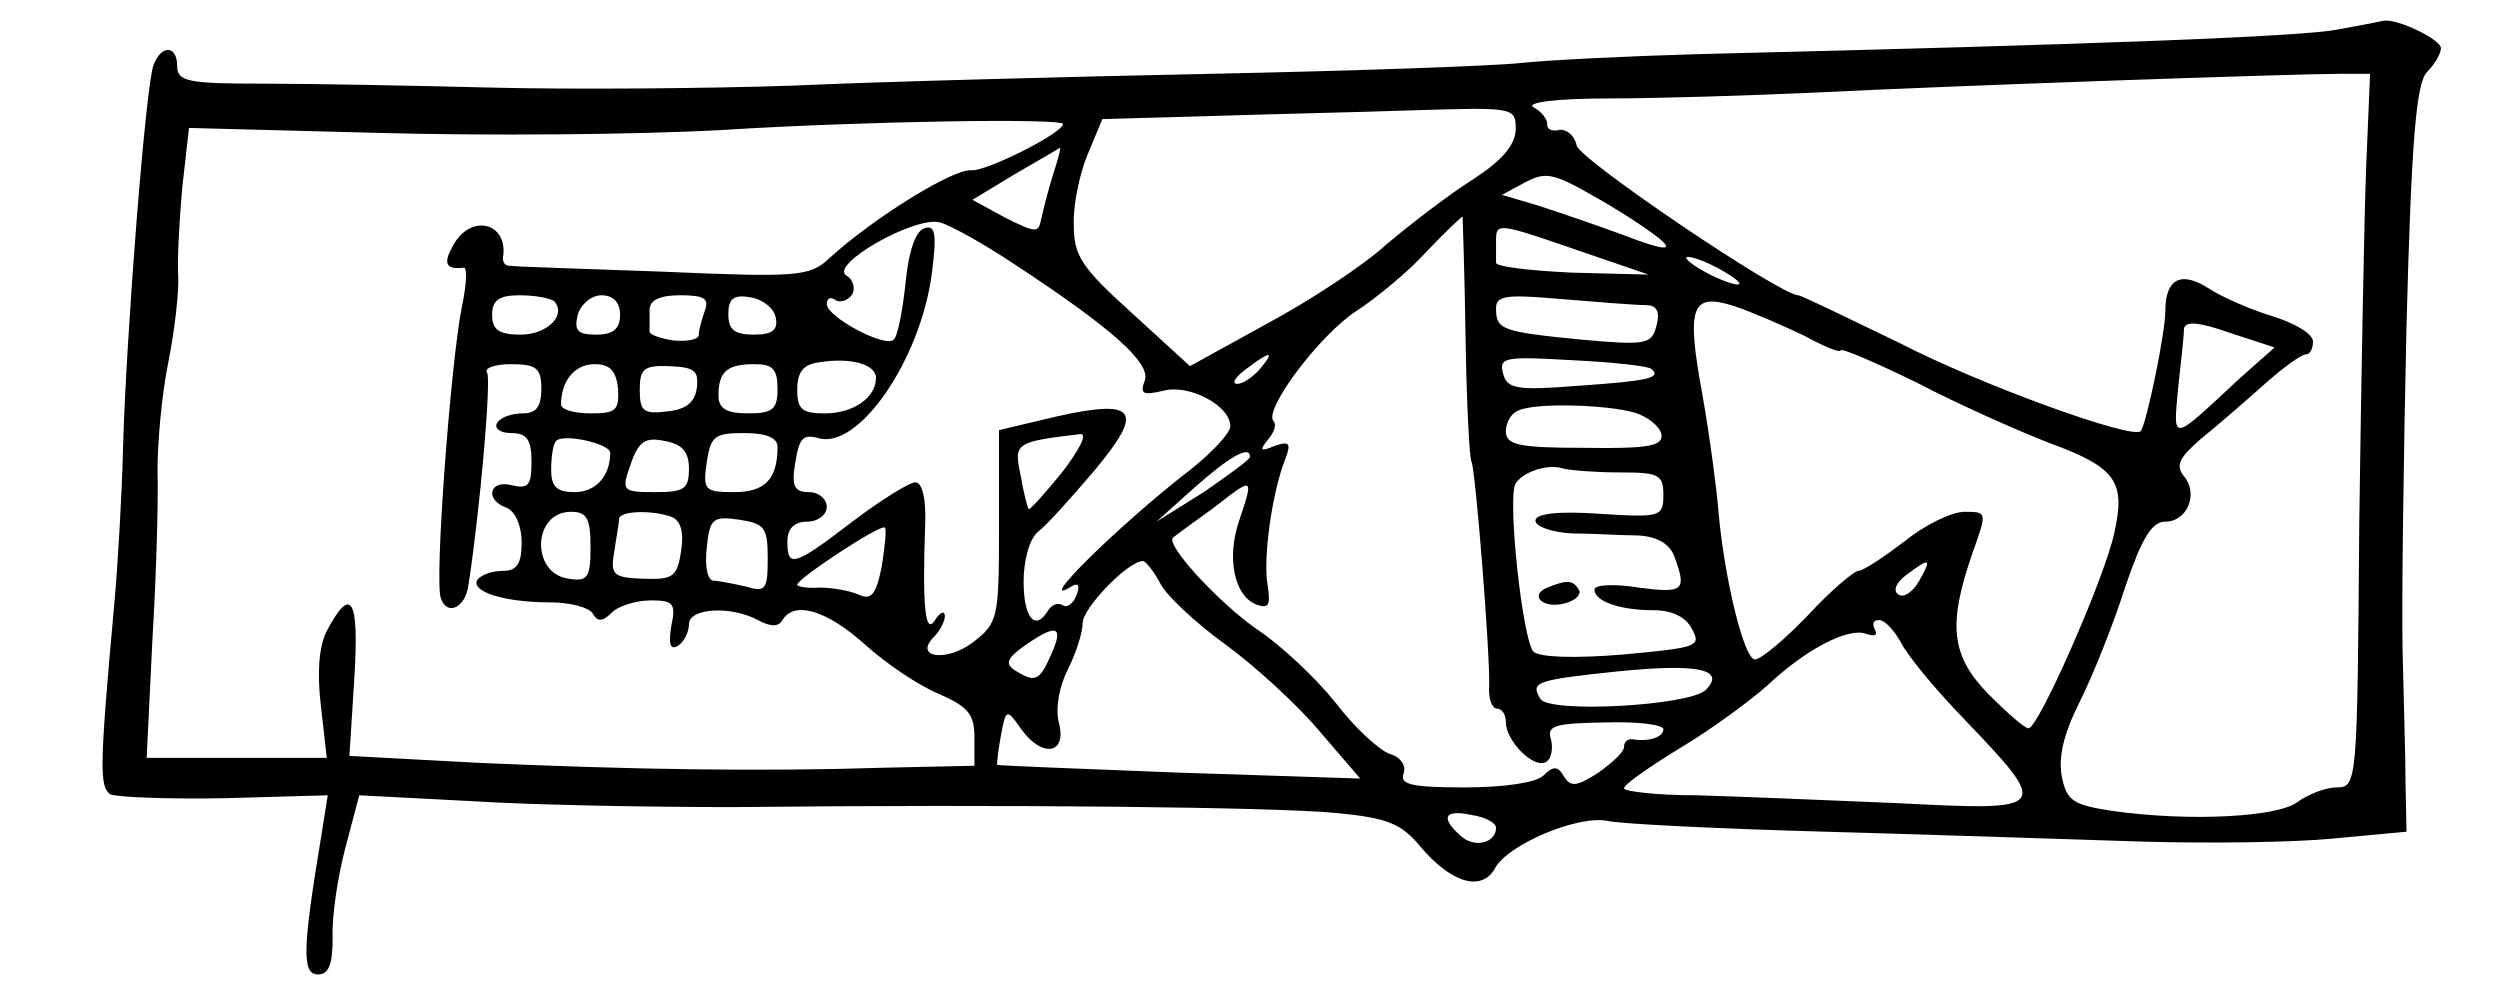 <?xml version="1.0" standalone="no"?>
<!DOCTYPE svg PUBLIC "-//W3C//DTD SVG 20010904//EN"
 "http://www.w3.org/TR/2001/REC-SVG-20010904/DTD/svg10.dtd">
<svg version="1.0" xmlns="http://www.w3.org/2000/svg"
 width="254pt" height="101pt" viewBox="0 0 254 101"
 preserveAspectRatio="xMidYMid meet">
<g transform="translate(0,101) scale(0.1,-0.1)"
fill="#000000" stroke="none">
<path d="M2375 980 c-35 -7 -237 -15 -650 -25 -71 -2 -152 -6 -180 -9 -27 -3
-169 -8 -315 -11 -146 -3 -337 -8 -425 -12 -88 -3 -225 -4 -305 -2 -80 2 -184
4 -232 4 -77 0 -88 2 -88 18 0 21 -16 22 -24 1 -8 -20 -28 -278 -31 -389 -1
-44 -5 -116 -9 -160 -15 -165 -15 -184 -4 -192 7 -3 59 -5 116 -4 l105 3 -7
-44 c-19 -114 -19 -138 -3 -138 11 0 15 10 15 38 -1 20 5 61 13 91 l14 53 115
-6 c63 -4 183 -6 265 -6 282 3 550 0 613 -6 52 -5 66 -11 85 -34 32 -38 63
-46 76 -22 13 24 84 54 114 48 12 -3 112 -8 222 -11 110 -3 254 -8 320 -10 66
-2 154 -1 195 3 l75 7 -1 50 c0 28 -2 88 -3 135 -1 47 1 195 4 329 5 191 10
247 21 258 8 8 14 19 14 24 0 9 -44 30 -58 28 -4 -1 -25 -5 -47 -9z m29 -140
c-2 -52 -5 -215 -7 -362 -2 -263 -2 -268 -23 -268 -11 0 -29 -7 -40 -15 -20
-15 -108 -20 -187 -9 -40 6 -47 10 -52 34 -4 20 1 43 18 77 13 26 34 78 46
116 17 50 27 67 41 67 22 0 34 28 19 46 -9 11 -5 19 17 38 16 13 45 38 64 55
19 17 38 31 43 31 4 0 7 6 7 13 0 8 -19 19 -42 26 -23 7 -52 20 -64 28 -28 18
-44 10 -44 -23 0 -22 -19 -114 -25 -122 -8 -9 -163 47 -246 90 -54 26 -99 48
-102 48 -18 0 -221 137 -225 152 -2 10 -10 17 -18 16 -7 -2 -13 1 -12 6 0 5
-6 13 -14 17 -8 5 24 9 77 9 50 0 144 3 210 6 140 7 486 19 532 19 l31 0 -4
-95z m-864 38 c-1 -16 -14 -31 -43 -50 -24 -15 -63 -45 -88 -66 -24 -22 -79
-58 -122 -81 l-78 -43 -59 54 c-51 46 -59 58 -59 89 -1 20 6 53 14 72 l15 36
107 3 c60 2 154 4 211 6 101 3 102 3 102 -20z m-460 6 c0 -9 -77 -48 -93 -47
-18 2 -99 -48 -144 -89 -20 -19 -32 -20 -170 -14 -81 3 -151 5 -155 6 -5 0 -7
3 -7 8 6 36 -33 46 -51 12 -10 -18 -7 -24 11 -22 4 1 3 -18 -2 -41 -11 -56
-28 -279 -21 -295 6 -18 25 -10 28 14 12 78 23 207 19 215 -4 5 8 9 24 9 26 0
31 -4 31 -25 0 -18 -5 -25 -19 -25 -11 0 -23 -4 -26 -10 -3 -5 3 -10 14 -10
16 0 21 -6 21 -29 0 -24 -3 -28 -20 -24 -23 6 -28 -15 -5 -23 9 -4 15 -19 15
-35 0 -22 -5 -29 -19 -29 -11 0 -22 -4 -26 -9 -7 -12 27 -23 74 -23 20 0 39
-5 43 -11 5 -9 10 -9 20 1 6 6 24 12 39 12 23 0 26 -3 21 -26 -3 -19 -1 -25 7
-20 6 4 11 14 11 22 0 16 42 19 70 4 13 -7 21 -7 25 0 12 20 45 10 84 -25 21
-19 55 -42 75 -50 29 -13 36 -20 36 -44 l0 -29 -92 -2 c-123 -4 -254 -2 -413
5 l-130 7 5 79 c5 81 -3 95 -28 48 -8 -16 -10 -42 -6 -76 l6 -53 -91 0 -92 0
6 123 c4 67 6 143 5 169 0 26 4 76 11 110 7 35 11 74 10 88 -1 14 1 53 4 88
l7 62 191 -5 c106 -3 264 -2 352 3 144 9 345 12 345 6z m-10 -51 c-5 -16 -10
-36 -12 -45 -3 -15 -5 -15 -37 1 l-33 18 43 26 c24 14 45 26 46 27 1 0 -2 -12
-7 -27z m620 -69 c9 -9 -4 -7 -40 7 -30 11 -71 25 -90 31 l-34 10 24 13 c21
11 29 9 74 -17 28 -16 58 -36 66 -44z m-660 -22 c99 -65 140 -101 133 -119 -5
-13 -2 -15 19 -10 26 7 68 -15 68 -36 0 -7 -18 -26 -39 -43 -73 -56 -164 -146
-121 -119 6 3 7 -1 4 -9 -3 -9 -10 -14 -14 -11 -5 3 -11 1 -15 -5 -13 -22 -25
-8 -25 29 0 22 6 44 15 51 9 7 34 35 57 62 51 61 43 73 -38 55 l-59 -14 0 -98
c0 -94 -1 -98 -27 -118 -27 -20 -60 -15 -39 6 6 6 11 16 11 21 0 6 -5 4 -10
-4 -10 -16 -13 13 -10 98 1 25 -3 42 -10 42 -6 0 -35 -18 -64 -40 -60 -46 -66
-47 -66 -20 0 13 7 20 20 20 11 0 20 7 20 15 0 8 -8 15 -18 15 -15 0 -18 6
-14 30 4 25 8 29 23 25 41 -13 105 80 116 169 5 39 3 48 -8 44 -9 -3 -16 -24
-19 -56 -3 -28 -8 -54 -12 -57 -8 -9 -68 23 -68 36 0 6 4 8 9 4 5 -3 13 0 17
6 3 6 1 15 -6 19 -18 11 70 61 95 54 11 -3 45 -22 75 -42z m459 -74 c1 -67 4
-124 6 -127 4 -7 19 -194 18 -228 -1 -13 3 -23 8 -23 5 0 9 -6 9 -14 0 -19 29
-48 41 -40 5 3 7 13 5 22 -5 15 3 17 54 18 33 1 60 -2 60 -7 0 -8 -15 -13 -32
-10 -5 0 -8 -3 -8 -8 0 -5 -12 -16 -26 -26 -22 -14 -28 -15 -35 -4 -6 11 -11
11 -21 1 -7 -7 -39 -12 -80 -12 -54 0 -66 3 -62 14 3 8 -3 17 -14 20 -11 4
-36 27 -55 52 -20 25 -55 58 -79 74 -38 26 -95 87 -86 94 1 1 20 15 41 30 41
32 41 32 26 -13 -13 -38 -5 -76 17 -85 13 -5 15 -1 12 19 -5 26 4 94 18 129 6
16 4 18 -11 13 -14 -6 -16 -5 -7 6 7 8 9 16 6 19 -11 11 47 88 84 112 20 13
53 40 71 60 19 20 36 36 37 36 0 0 2 -55 3 -122z m116 87 l70 -24 -78 2 c-42
2 -77 6 -77 10 0 4 0 14 0 22 0 19 1 19 85 -10z m145 -20 c14 -8 21 -14 15
-14 -5 0 -21 6 -35 14 -14 8 -20 14 -15 14 6 0 21 -6 35 -14z m-1187 -31 c13
-14 -7 -34 -34 -34 -22 0 -29 5 -29 20 0 15 7 20 28 20 16 0 31 -3 35 -6z m67
-14 c0 -14 -7 -20 -24 -20 -19 0 -23 4 -19 20 3 11 14 20 24 20 12 0 19 -7 19
-20z m86 4 c-3 -9 -6 -19 -6 -24 0 -5 -11 -7 -25 -6 -14 2 -25 6 -25 9 0 4 0
14 0 22 0 10 10 15 31 15 24 0 30 -3 25 -16z m72 -6 c3 -13 -3 -18 -22 -18
-20 0 -26 5 -26 21 0 15 5 20 22 17 13 -2 24 -11 26 -20z m884 12 c11 0 15 -6
11 -21 -5 -19 -10 -20 -77 -14 -81 8 -86 10 -86 32 0 13 11 14 68 9 37 -3 74
-6 84 -6z m161 -31 c20 -11 37 -18 37 -15 0 3 35 -12 78 -33 42 -22 103 -49
134 -61 68 -25 78 -39 66 -92 -10 -46 -77 -198 -87 -198 -4 0 -22 16 -41 35
-38 39 -41 71 -16 143 15 42 15 42 -8 42 -13 0 -40 -13 -61 -30 -21 -16 -42
-30 -47 -30 -4 0 -28 -20 -51 -45 -24 -25 -48 -45 -54 -45 -11 0 -31 82 -37
150 -2 25 -9 77 -16 117 -17 92 -12 106 32 92 18 -6 50 -20 71 -30z m443 -43
c-71 -66 -68 -66 -63 -10 3 27 6 54 6 60 1 8 15 7 46 -4 l46 -15 -35 -31z
m-1386 0 c0 -20 -23 -36 -52 -36 -23 0 -28 4 -28 24 0 18 6 26 23 28 31 5 57
-2 57 -16z m390 9 c-7 -8 -17 -15 -23 -15 -6 0 -2 7 9 15 25 19 30 19 14 0z
m398 0 c10 -9 -3 -12 -75 -17 -63 -5 -72 -3 -76 13 -4 16 2 17 71 13 41 -2 78
-6 80 -9z m-1050 -20 c1 -22 -2 -25 -28 -25 -17 0 -30 4 -30 9 0 24 14 41 34
41 16 0 22 -7 24 -25z m80 1 c-2 -15 -11 -22 -30 -24 -24 -3 -28 0 -28 22 0
21 4 25 30 24 26 -1 30 -5 28 -22z m82 -1 c0 -21 -5 -25 -30 -25 -22 0 -30 5
-30 18 0 25 9 32 37 32 18 0 23 -5 23 -25z m870 -24 c14 -4 26 -14 28 -22 2
-12 -12 -15 -78 -14 -68 0 -80 3 -80 17 0 9 6 19 13 21 17 8 88 6 117 -2z
m-1040 -41 c0 -24 -15 -40 -36 -40 -18 0 -24 5 -24 23 0 13 2 26 5 29 8 8 55
-3 55 -12z m80 -16 c0 -21 -5 -24 -34 -24 -34 0 -35 1 -25 29 8 23 15 27 34
23 18 -3 25 -11 25 -28z m90 22 c0 -33 -13 -46 -44 -46 -30 0 -32 2 -28 30 4
27 8 30 38 30 23 0 34 -5 34 -14z m289 -26 c-18 -22 -33 -39 -34 -37 -1 1 -5
16 -8 34 -7 33 -6 34 61 42 7 0 -2 -17 -19 -39z m191 16 c0 -3 -21 -18 -47
-36 l-48 -30 39 35 c35 31 56 43 56 31z m376 -16 c39 0 44 -2 44 -23 0 -22 -3
-23 -65 -19 -43 3 -65 0 -65 -7 0 -6 17 -12 38 -13 20 0 50 -2 66 -2 19 -1 32
-8 37 -21 13 -35 10 -38 -36 -32 -25 4 -45 3 -45 -2 0 -12 26 -21 60 -21 19 0
33 -7 39 -19 10 -18 5 -19 -70 -26 -49 -4 -85 -3 -91 3 -11 11 -27 158 -18
171 8 12 33 20 48 15 8 -2 34 -4 58 -4z m-1046 -76 c0 -31 -3 -35 -22 -32 -39
5 -37 68 2 68 16 0 20 -6 20 -36z m82 31 c10 -4 13 -16 10 -35 -4 -26 -8 -29
-38 -28 -31 1 -34 4 -30 27 2 14 5 29 5 34 1 8 33 9 53 2z m98 -42 c0 -32 -2
-35 -22 -29 -13 3 -28 6 -33 6 -6 0 -9 14 -7 33 3 30 6 33 33 29 26 -4 29 -8
29 -39z m116 -8 c-6 -30 -11 -35 -24 -29 -9 4 -27 7 -39 7 -13 -1 -23 1 -23 3
0 6 85 62 89 58 2 -1 0 -19 -3 -39z m283 -18 c6 -12 36 -40 65 -61 29 -21 72
-60 95 -87 l43 -50 -184 6 c-100 4 -184 7 -185 8 0 1 1 15 4 30 5 27 6 27 20
7 21 -30 47 -27 39 5 -4 15 0 37 9 55 8 16 15 37 15 47 0 15 45 62 61 63 3 0
11 -10 18 -23z m771 3 c-6 -11 -16 -18 -21 -14 -6 3 -3 12 8 20 24 18 26 17
13 -6z m-19 -62 c6 -13 35 -48 64 -78 89 -93 88 -94 -67 -86 -73 3 -166 7
-205 8 -40 0 -73 4 -73 7 0 4 26 22 57 41 32 19 71 48 88 63 39 37 83 60 101
53 9 -3 12 -1 9 4 -3 6 -2 10 4 10 6 0 15 -10 22 -22z m-863 -13 c-12 -27 -16
-29 -37 -16 -10 7 -8 12 10 25 33 23 40 20 27 -9z m665 -36 c-16 -16 -159 -24
-168 -9 -10 17 -6 19 80 28 80 8 109 2 88 -19z m-213 -140 c0 -15 -21 -21 -35
-9 -22 19 -18 28 10 22 14 -2 25 -8 25 -13z"/>
<path d="M1572 413 c-19 -8 -4 -22 18 -16 11 3 17 9 14 14 -6 10 -12 10 -32 2z"/>
</g>
</svg>
